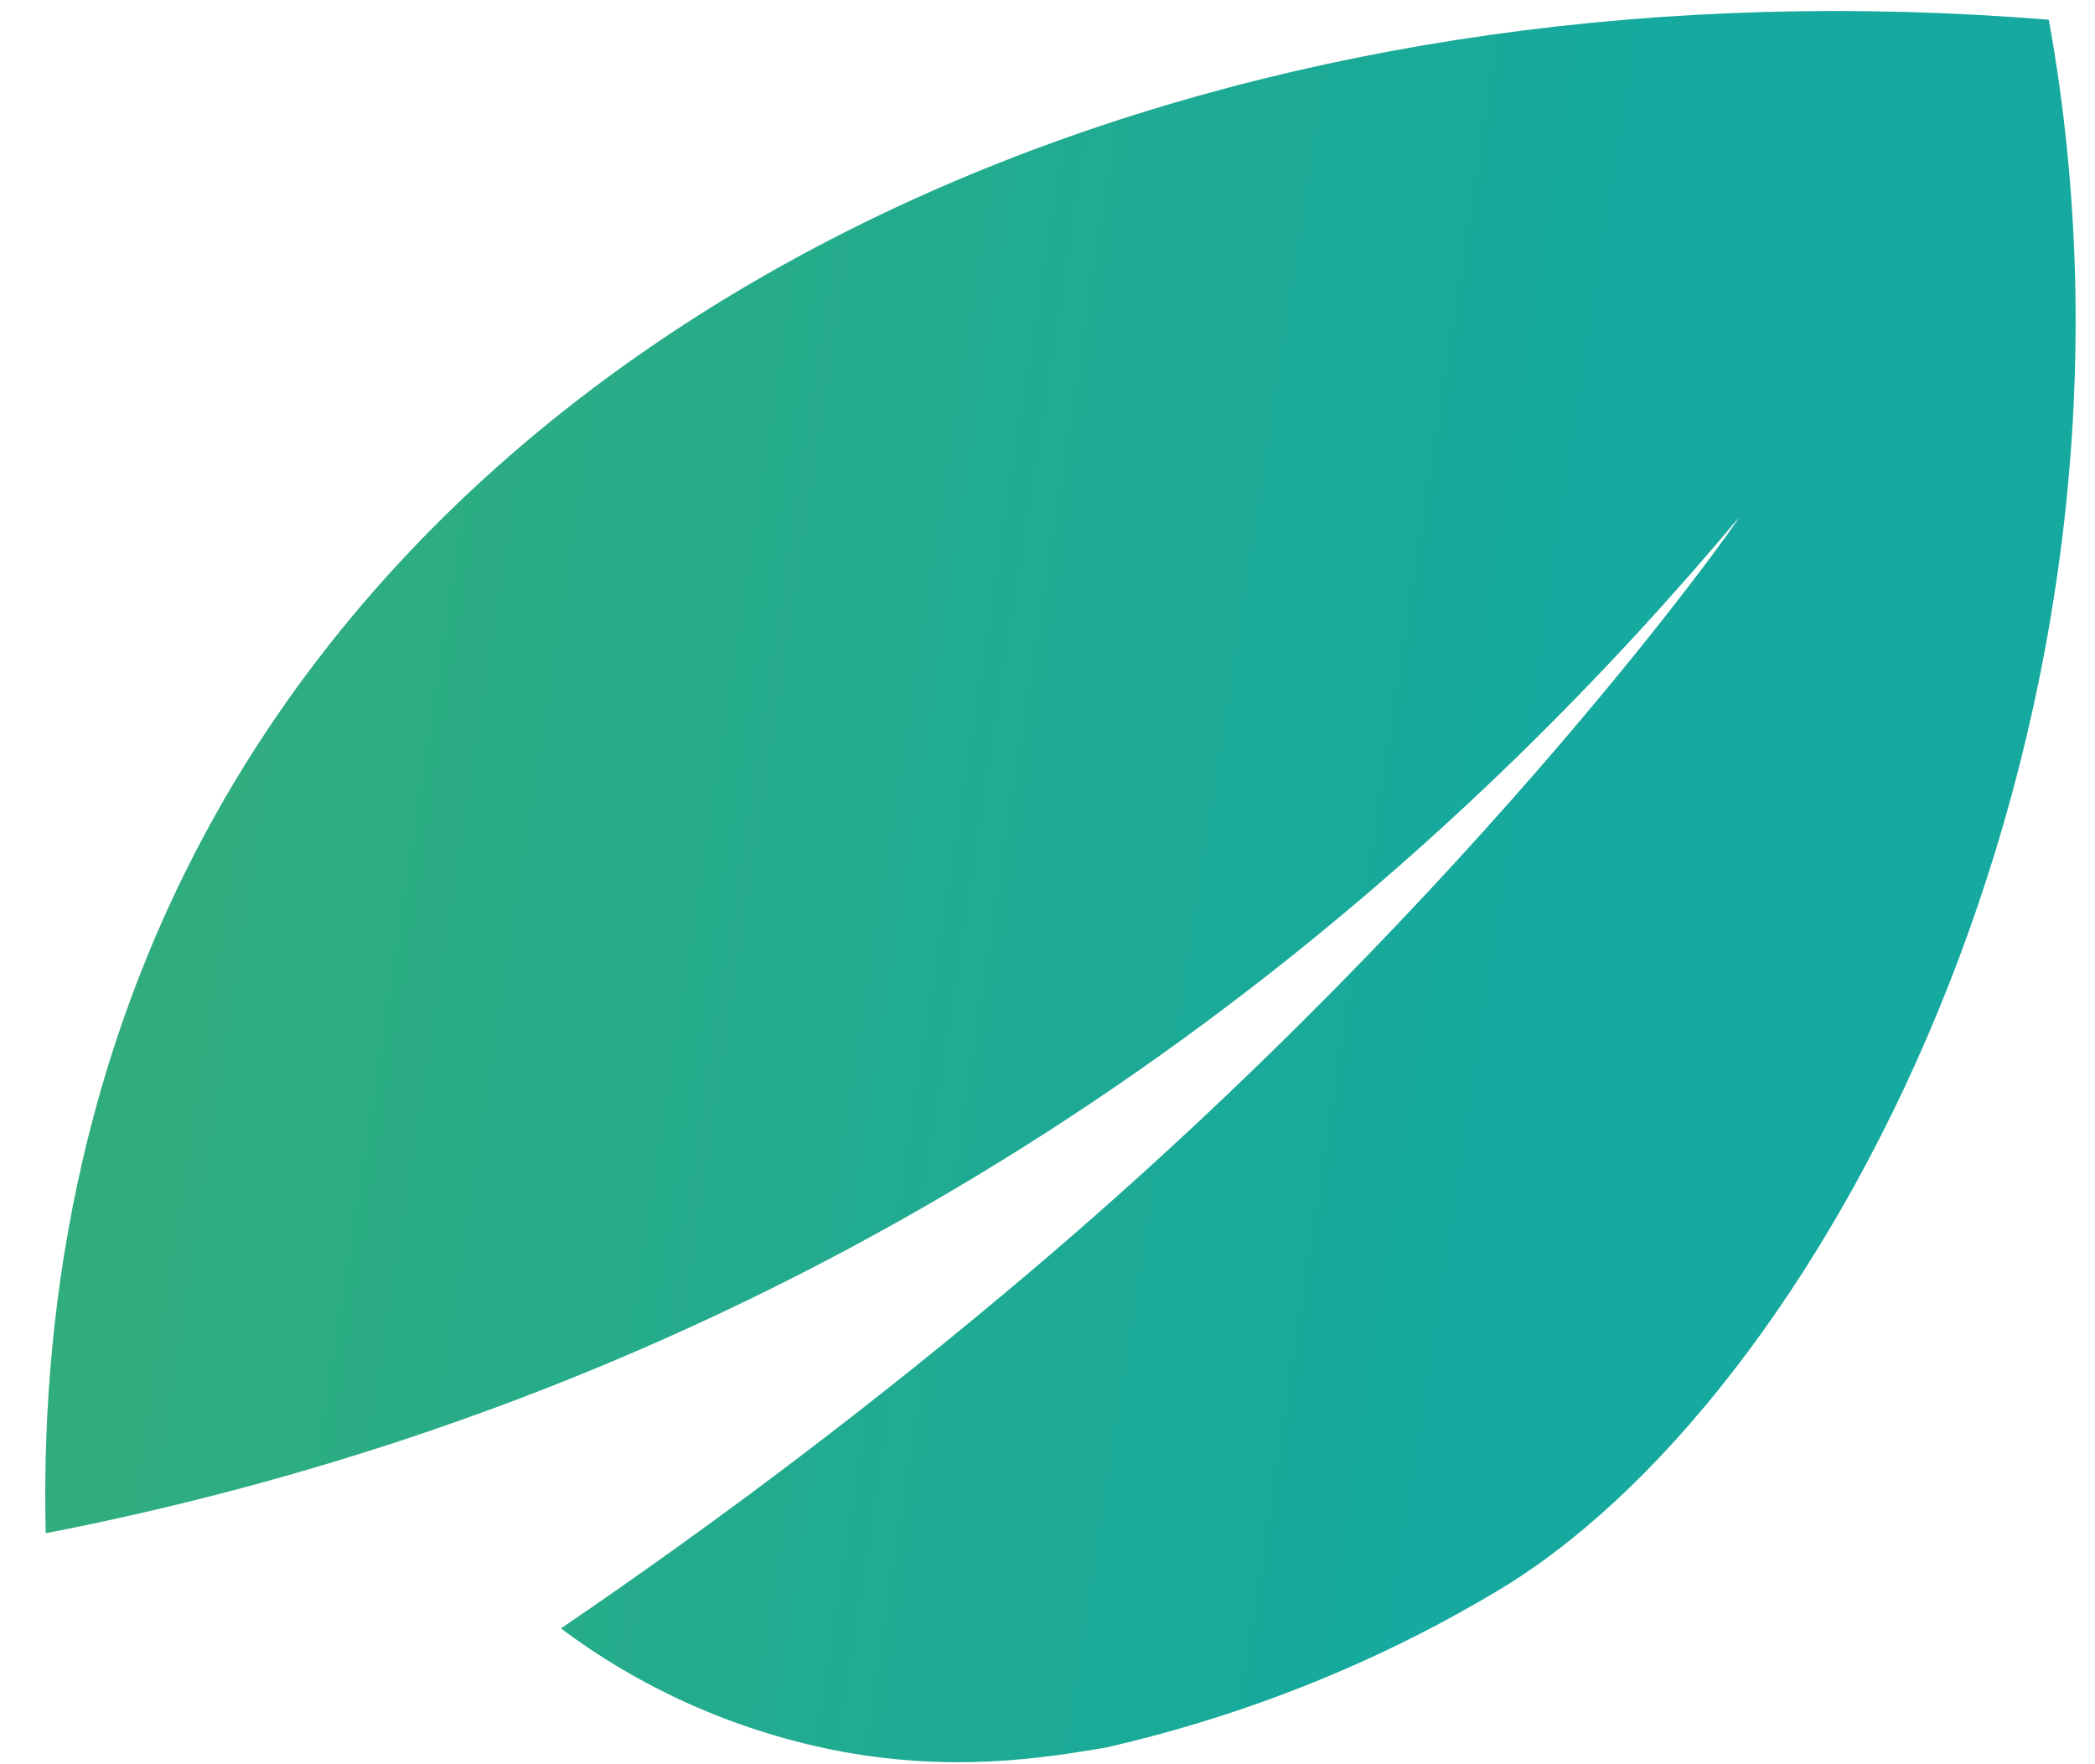 <svg width="38" height="32" viewBox="0 0 38 32" fill="none" xmlns="http://www.w3.org/2000/svg">
<path d="M10.175 29.536C11.615 30.619 13.301 31.373 15.095 31.738C17.218 32.16 18.889 31.896 20.059 31.698C22.649 31.105 25.104 30.111 27.322 28.758C33.295 25.043 39.443 12.95 37.162 0.358C23.213 -0.776 10.54 4.238 4.549 13.701C1.233 18.947 0.747 24.335 0.829 27.811C3.008 27.387 5.15 26.828 7.243 26.14C19.215 22.197 27.03 14.768 31.531 9.399C31.757 9.128 26.937 16.074 18.698 23.057C15.985 25.358 13.14 27.52 10.175 29.536Z" fill="url(#paint0_linear_2087_3449)"/>
<defs>
<linearGradient id="paint0_linear_2087_3449" x1="-5.912" y1="11.191" x2="27.573" y2="16.368" gradientUnits="userSpaceOnUse">
<stop stop-color="#3BAF71"/>
<stop offset="1" stop-color="#15A99F"/>
</linearGradient>
</defs>
</svg>

